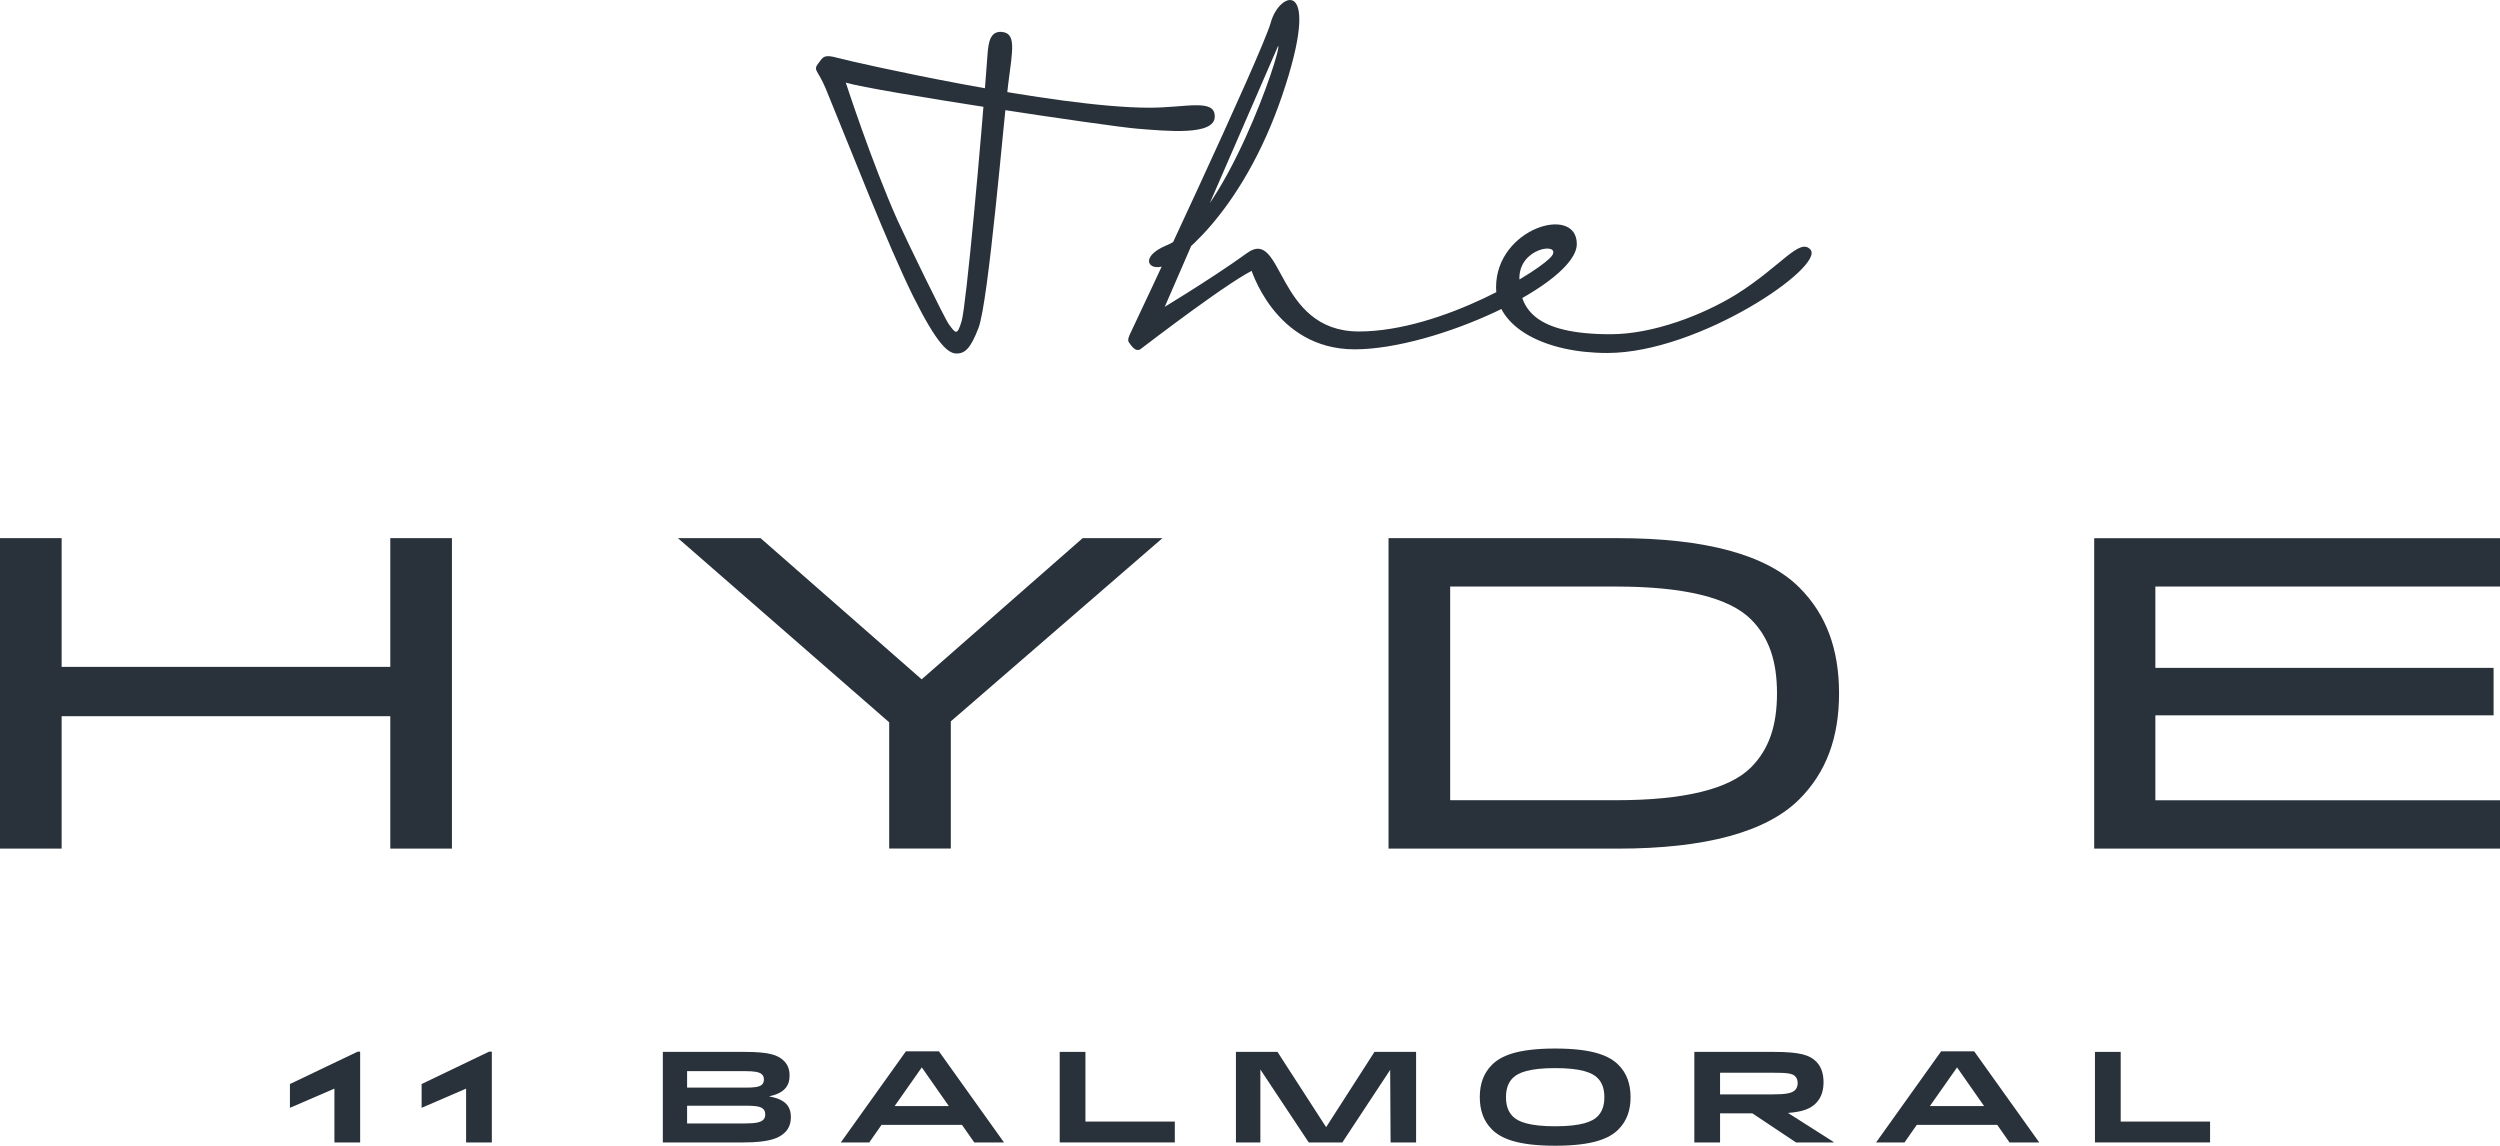 <?xml version="1.0" encoding="utf-8"?>
<!-- Generator: Adobe Illustrator 23.0.0, SVG Export Plug-In . SVG Version: 6.00 Build 0)  -->
<svg version="1.1" xmlns="http://www.w3.org/2000/svg" xmlns:xlink="http://www.w3.org/1999/xlink" x="0px" y="0px"
	 viewBox="0 0 425.45 194.99" style="enable-background:new 0 0 425.45 194.99;" xml:space="preserve">
<style type="text/css">
	.st0{fill:#CCD2DC;}
	.st1{fill:#29323A;}
	.st2{fill:none;stroke:#CCD2DC;stroke-width:0.5;stroke-miterlimit:10;}
	.st3{fill:#FF7900;}
	.st4{fill:#E8E3D6;}
	.st5{fill:#FFFFFF;}
</style>
<g id="Specifications">
</g>
<g id="Artwork">
	<g>
		<g>
			<path class="st1" d="M49.34,184.48l11.53-5.51h0.42v15.45h-4.38v-9.16l-7.57,3.27V184.48z"/>
			<path class="st1" d="M71.75,184.48l11.48-5.51h0.47v15.45h-4.38v-9.16l-7.57,3.27V184.48z"/>
			<path class="st1" d="M112.79,179.01h13.85c4.25,0,5.74,0.51,6.78,1.54c0.7,0.7,0.95,1.54,0.95,2.51c0,1.78-0.95,2.99-3.5,3.52
				c2.47,0.44,3.72,1.45,3.72,3.5c0,0.92-0.22,1.85-0.97,2.6c-1.01,1.01-2.66,1.74-7.13,1.74h-13.69V179.01z M116.93,182.29v2.8
				h9.99c1.32,0,2.31-0.07,2.77-0.53c0.18-0.18,0.31-0.44,0.31-0.86c0-0.31-0.07-0.59-0.31-0.84c-0.46-0.46-1.45-0.57-2.8-0.57
				H116.93z M126.86,191.18c1.45,0,2.53-0.11,3.04-0.62c0.26-0.26,0.33-0.57,0.33-0.9c0-0.46-0.15-0.75-0.33-0.92
				c-0.51-0.51-1.58-0.57-3.04-0.57h-9.93v3.02H126.86z"/>
			<path class="st1" d="M154.16,178.92h5.63l11.07,15.5h-5.06l-2.09-2.99h-13.69l-2.09,2.99h-4.84L154.16,178.92z M152.25,188.23
				h9.22l-4.6-6.58L152.25,188.23z"/>
			<path class="st1" d="M199.93,190.88v3.54h-19.59v-15.41h4.38v11.86H199.93z"/>
			<path class="st1" d="M240.99,179.01v15.41h-4.34l-0.07-12.35l-8.14,12.35h-5.72l-8.23-12.41v12.41h-4.16v-15.41h7.07l8.28,12.81
				l8.23-12.81H240.99z"/>
			<path class="st1" d="M253.9,181.21c1.5-1.5,4.25-2.77,10.76-2.77c6.52,0,9.27,1.28,10.76,2.77c1.45,1.45,2.07,3.3,2.07,5.5
				s-0.62,4.05-2.07,5.5c-1.5,1.5-4.25,2.77-10.76,2.77c-6.52,0-9.27-1.28-10.76-2.77c-1.45-1.45-2.07-3.3-2.07-5.5
				S252.45,182.67,253.9,181.21z M271.86,183.44c-0.9-0.9-2.8-1.67-7.2-1.67c-4.4,0-6.3,0.77-7.2,1.67
				c-0.66,0.66-1.17,1.63-1.17,3.28s0.51,2.62,1.17,3.28c0.9,0.9,2.8,1.67,7.2,1.67c4.4,0,6.3-0.77,7.2-1.67
				c0.66-0.66,1.17-1.63,1.17-3.28S272.52,184.1,271.86,183.44z"/>
			<path class="st1" d="M309.03,187.75c-0.88,0.88-2.11,1.45-4.75,1.65l7.77,4.95v0.07h-6.41l-7.42-4.95h-5.5v4.95h-4.38v-15.41
				h13.43c4.64,0,6.21,0.55,7.33,1.67c0.97,0.97,1.23,2.31,1.23,3.52C310.32,185.37,310.08,186.69,309.03,187.75z M301.7,182.56
				h-8.98v3.68h8.98c2.03,0,3.21-0.15,3.79-0.73c0.29-0.29,0.44-0.73,0.44-1.17c0-0.51-0.13-0.88-0.46-1.21
				C304.97,182.64,303.94,182.56,301.7,182.56z"/>
			<path class="st1" d="M330.34,178.92h5.63l11.07,15.5h-5.06l-2.09-2.99H326.2l-2.09,2.99h-4.84L330.34,178.92z M328.43,188.23
				h9.22l-4.6-6.58L328.43,188.23z"/>
			<path class="st1" d="M376.11,190.88v3.54h-19.59v-15.41h4.38v11.86H376.11z"/>
		</g>
		<path class="st1" d="M10.49,91.58H0v52.83h10.49v-22.53h55.93v22.53h10.49V91.58H66.42v21.91H10.49V91.58z M129.43,91.58h-14.06
			l35.95,31.34v21.48h10.49v-21.64l36.02-31.18h-13.58l-27.4,24.03L129.43,91.58z M306.21,99.98c4.55,4.55,6.76,10.44,6.76,18.02
			c0,7.57-2.21,13.47-6.76,18.02c-5.57,5.57-15.97,8.4-30.91,8.4h-39V91.58h39C290.24,91.58,300.64,94.41,306.21,99.98z M302.41,118
			c0-5.57-1.4-9.57-4.42-12.59c-3.71-3.71-11.42-5.59-22.92-5.59h-28.28v36.36h28.28c11.5,0,19.22-1.88,22.92-5.59
			C301,127.57,302.41,123.57,302.41,118z M425.45,99.82v-8.23h-69.06v52.83h69.06v-8.23H366.8v-14.45h57.56v-8.08H366.8V99.82
			H425.45z"/>
		<path class="st1" d="M168.07,9.08c0.16-1.94,0.47-3.8,2.41-3.65c2.48,0.23,1.86,2.95,1.09,8.93s-3.34,37.02-5.05,41.45
			c-1.32,3.42-2.25,4.35-3.73,4.35c-1.47,0-3.34-1.63-7.37-9.7c-4.42-8.93-10.71-25.23-14.9-35.39c-1.4-3.34-2.25-3.03-1.16-4.42
			c0.7-0.93,0.85-1.47,3.26-0.78c2.56,0.7,36.79,8.46,53.01,8.46c6.21,0,11.18-1.63,11.1,1.55c-0.08,3.26-8.23,2.41-13.19,2.02
			s-44.71-6.36-49.6-7.84c0,0,4.35,13.43,8.77,23.36c1.55,3.42,8.07,16.84,8.77,17.77c1.16,1.55,1.4,2.02,2.17-0.54
			C164.42,52.08,166.98,24.13,168.07,9.08z M198.34,41.83c-4.11,1.79-3.1,4.04-0.78,3.57c2.33-0.47,13.74-8.85,20.65-29.18
			c6.91-20.34-0.47-17.77-1.94-12.42s-23.67,52.47-23.91,52.93c-0.23,0.47-0.54,1.16-0.23,1.55c0.31,0.39,1.09,1.79,2.02,1.09
			c0.93-0.7,16.07-12.34,19.71-13.66l-1.09-0.31c0,0,3.96,14.05,17.77,14.05c13.82,0,37.8-11.18,37.8-17.93s-13.74-2.72-13.74,7.37
			c0,6.83,8.3,11.18,18.94,11.18c15.6,0,37.18-14.75,34.54-17.62c-1.86-2.02-4.97,2.87-12.65,7.68c-5.67,3.49-14.13,6.75-21.34,6.75
			c-12.96,0-15.52-4.35-15.52-9.55s6.99-6.13,5.59-3.88c-1.4,2.25-18.71,12.96-32.91,12.96s-12.81-17.85-19.02-13.35
			s-15.68,10.17-15.68,10.17l1.09,0.31l19.87-45.72C218.29,8.07,208.2,38.11,198.34,41.83z"/>
	</g>
</g>
</svg>
